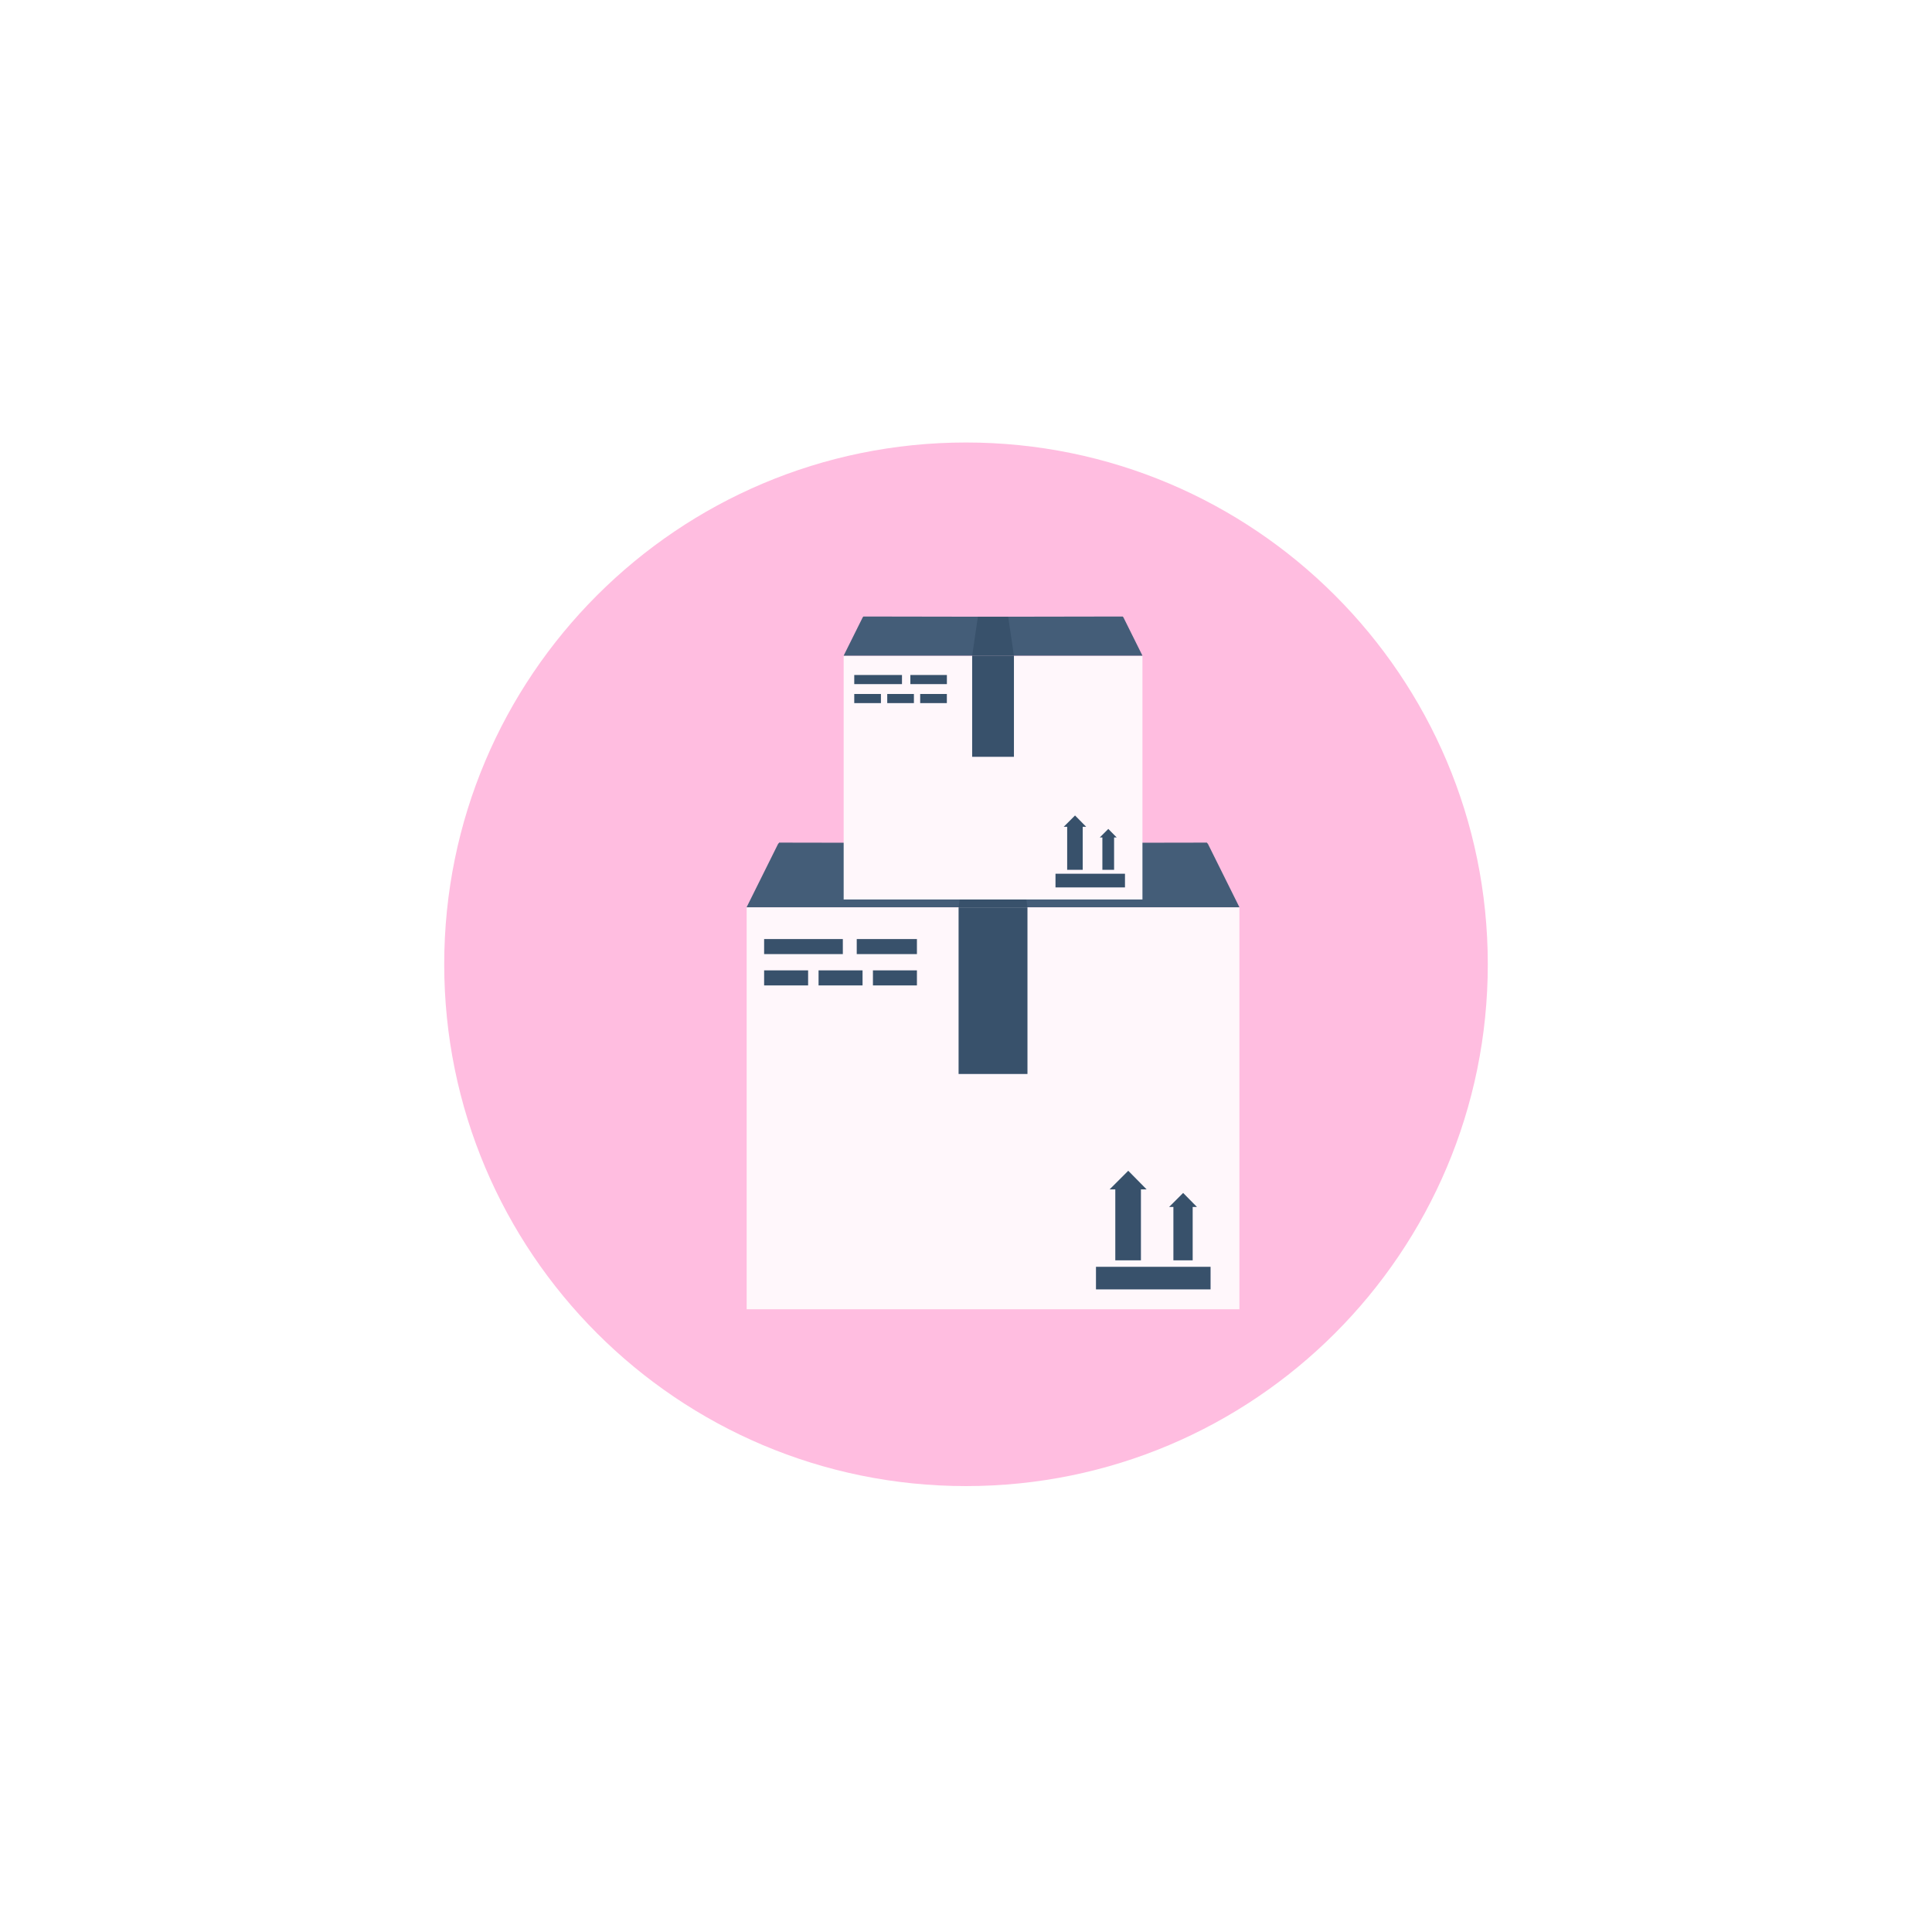 <svg width="112" height="112" viewBox="0 0 112 112" fill="none" xmlns="http://www.w3.org/2000/svg">
<g id="Frame 61" filter="url(#filter0_d_764_389)">
<path id="Vector" d="M86.249 53.882C86.249 70.592 72.709 84.133 56 84.133C39.29 84.133 25.752 70.592 25.752 53.882C25.752 37.173 39.296 23.635 56 23.635C72.703 23.635 86.249 37.179 86.249 53.882Z" fill="#FFBDE0"/>
<path id="Vector_2" d="M71.849 50.584H43.285V73.882H71.849V50.584Z" fill="#FFF7FB"/>
<path id="Vector_3" d="M70.01 46.874H69.983L69.969 46.83L57.566 46.852L45.163 46.83L45.15 46.874H45.122L43.281 50.578H71.851L70.01 46.874Z" fill="#445D78"/>
<path id="Vector_4" d="M59.563 50.584H55.57V60.243H59.563V50.584Z" fill="#38516B"/>
<path id="Vector_5" d="M59.014 46.852H58.756H56.378H56.12L55.57 50.579H59.563L59.014 46.852Z" fill="#38516B"/>
<path id="Vector_6" d="M70.178 71.421H63.535V72.73H70.178V71.421Z" fill="#38516B"/>
<path id="Vector_7" d="M66.472 66.934L65.406 65.853L64.324 66.934H64.655V71.047H66.141V66.934H66.472Z" fill="#38516B"/>
<path id="Vector_8" d="M69.39 67.953L68.588 67.139L67.773 67.953H68.023V71.047H69.141V67.953H69.39Z" fill="#38516B"/>
<path id="Vector_9" d="M48.86 52.421H44.297V53.293H48.86V52.421Z" fill="#38516B"/>
<path id="Vector_10" d="M53.155 52.421H49.666V53.293H53.155V52.421Z" fill="#38516B"/>
<path id="Vector_11" d="M46.847 54.236H44.297V55.109H46.847V54.236Z" fill="#38516B"/>
<path id="Vector_12" d="M53.155 54.236H50.605V55.109H53.155V54.236Z" fill="#38516B"/>
<path id="Vector_13" d="M50.003 54.236H47.453V55.109H50.003V54.236Z" fill="#38516B"/>
<path id="Vector_14" d="M66.229 35.999H48.908V50.127H66.229V35.999Z" fill="#FFF7FB"/>
<path id="Vector_15" d="M65.114 33.749H65.097L65.089 33.723L57.568 33.736L50.047 33.723L50.039 33.749H50.023L48.906 35.995H66.23L65.114 33.749Z" fill="#445D78"/>
<path id="Vector_16" d="M58.779 35.999H56.357V41.856H58.779V35.999Z" fill="#38516B"/>
<path id="Vector_17" d="M58.445 33.735H58.288H56.846H56.69L56.357 35.995H58.779L58.445 33.735Z" fill="#38516B"/>
<path id="Vector_18" d="M65.216 48.634H61.188V49.427H65.216V48.634Z" fill="#38516B"/>
<path id="Vector_19" d="M62.967 45.913L62.321 45.257L61.664 45.913H61.865V48.406H62.766V45.913H62.967Z" fill="#38516B"/>
<path id="Vector_20" d="M64.736 46.531L64.249 46.037L63.756 46.531H63.906V48.407H64.585V46.531H64.736Z" fill="#38516B"/>
<path id="Vector_21" d="M52.289 37.113H49.522V37.642H52.289V37.113Z" fill="#38516B"/>
<path id="Vector_22" d="M54.892 37.113H52.775V37.642H54.892V37.113Z" fill="#38516B"/>
<path id="Vector_23" d="M51.068 38.214H49.522V38.743H51.068V38.214Z" fill="#38516B"/>
<path id="Vector_24" d="M54.89 38.214H53.344V38.743H54.89V38.214Z" fill="#38516B"/>
<path id="Vector_25" d="M52.98 38.214H51.434V38.743H52.98V38.214Z" fill="#38516B"/>
</g>
<defs>
<filter id="filter0_d_764_389" x="0.544" y="0.444" width="110.911" height="110.913" filterUnits="userSpaceOnUse" color-interpolation-filters="sRGB">
<feFlood flood-opacity="0" result="BackgroundImageFix"/>
<feColorMatrix in="SourceAlpha" type="matrix" values="0 0 0 0 0 0 0 0 0 0 0 0 0 0 0 0 0 0 127 0" result="hardAlpha"/>
<feOffset dy="2.017"/>
<feGaussianBlur stdDeviation="12.604"/>
<feComposite in2="hardAlpha" operator="out"/>
<feColorMatrix type="matrix" values="0 0 0 0 0.22 0 0 0 0 0.318 0 0 0 0 0.42 0 0 0 0.15 0"/>
<feBlend mode="normal" in2="BackgroundImageFix" result="effect1_dropShadow_764_389"/>
<feBlend mode="normal" in="SourceGraphic" in2="effect1_dropShadow_764_389" result="shape"/>
</filter>
</defs>
</svg>
